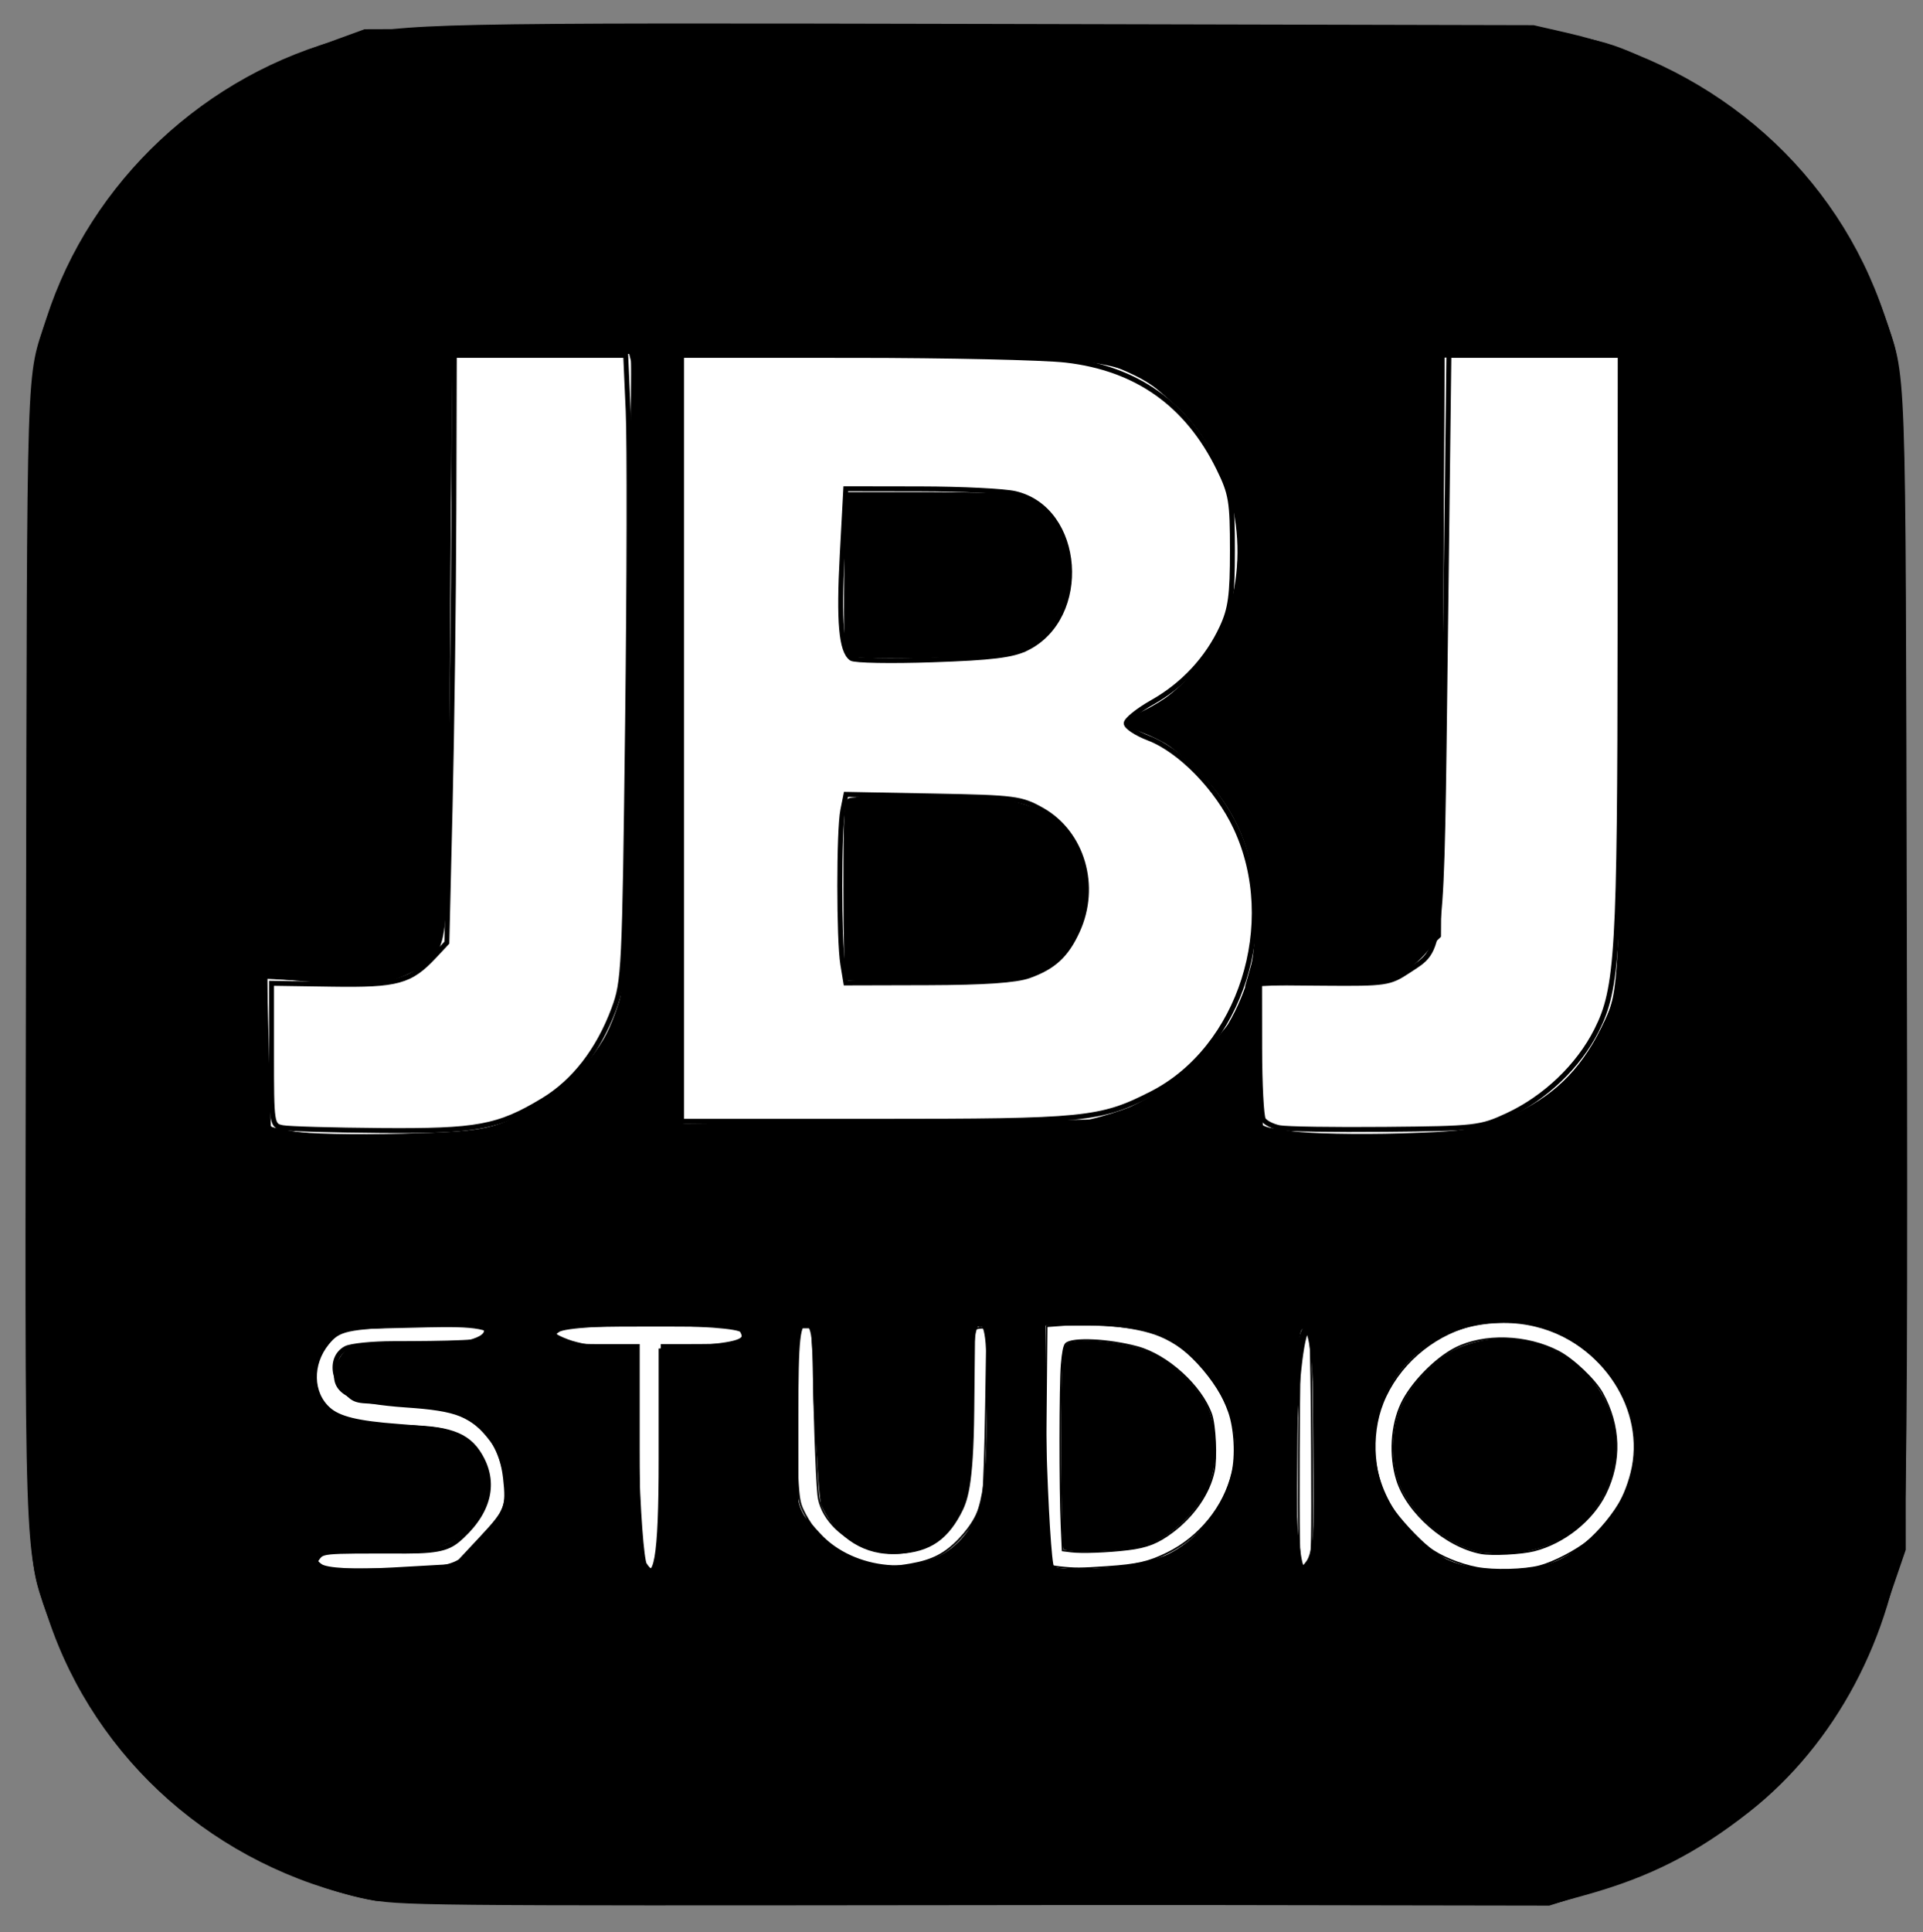 <?xml version="1.0" encoding="UTF-8" standalone="no"?>
<!-- Created with Inkscape (http://www.inkscape.org/) -->

<svg
   xmlns:dc="http://purl.org/dc/elements/1.1/"
   xmlns:cc="http://creativecommons.org/ns#"
   xmlns:rdf="http://www.w3.org/1999/02/22-rdf-syntax-ns#"
   xmlns:svg="http://www.w3.org/2000/svg"
   xmlns="http://www.w3.org/2000/svg"
   xmlns:xlink="http://www.w3.org/1999/xlink"
   xmlns:sodipodi="http://sodipodi.sourceforge.net/DTD/sodipodi-0.dtd"
   xmlns:inkscape="http://www.inkscape.org/namespaces/inkscape"
   id="svg4386"
   version="1.1"
   inkscape:version="0.91 r13725"
   width="547.5"
   height="550"
   viewBox="0 0 547.5 550"
   sodipodi:docname="jbjstudio.svg">
  <rect x="0" y="0" width="547.5" height="550" fill="#808080" stroke="none"/>
  <defs
     id="defs4390" />
  <sodipodi:namedview
     pagecolor="#81ff7c"
     bordercolor="#666666"
     borderopacity="1"
     objecttolerance="10"
     gridtolerance="10"
     guidetolerance="10"
     inkscape:pageopacity="1"
     inkscape:pageshadow="2"
     inkscape:window-width="1072"
     inkscape:window-height="725"
     id="namedview4388"
     showgrid="false"
     showguides="false"
     inkscape:zoom="1.0054545"
     inkscape:cx="282.70959"
     inkscape:cy="290.25428"
     inkscape:window-x="105"
     inkscape:window-y="12"
     inkscape:window-maximized="0"
     inkscape:current-layer="g4733" />
  <g
     inkscape:label="Layer 2 copy"
     id="g4733"
     inkscape:groupmode="layer">
    <rect
       y="34.81"
       x="71.609"
       height="431.646"
       width="419.711"
       id="rect4735"
       style="fill:#00ff00;fill-opacity:0;stroke:#000000;stroke-opacity:1" />
    <path
       sodipodi:type="inkscape:offset"
       inkscape:radius="0"
       inkscape:original="M 188.3457 8.6855469 C 160.72368 9.2728265 132.88906 7.6148433 105.52148 11.214844 C 61.799152 19.423726 24.742043 54.138214 13.199219 97.042969 C 8.591266 115.4044 10.53089 134.56292 9.7304688 153.32812 C 9.5743715 241.36944 8.7851368 329.41906 9.6601562 417.45703 C 9.6733302 434.08955 11.01717 451.08047 18.007812 466.46875 C 33.370613 505.54066 71.270998 534.9931 112.97266 539.61523 C 174.11076 541.10031 235.42661 539.99693 296.63281 540.25 C 345.1855 540.0167 393.83377 540.49201 442.32617 539.81641 C 472.93548 533.09493 501.70622 516.00643 519.44141 489.80078 C 534.95357 467.312 541.91823 439.91282 540.72461 412.76562 C 541.20142 319.33289 541.05442 225.89096 540.25586 132.46094 C 540.13847 116.97747 539.73807 100.8658 533.30273 86.546875 C 519.17974 47.121776 482.53481 18.103024 441.88477 10.417969 C 427.98534 7.7018348 413.53705 9.7849568 399.4082 9.078125 C 329.05405 8.9425716 258.70003 8.6884923 188.3457 8.6855469 z M 409.24219 98.527344 C 409.91341 98.534544 410.58464 98.541668 411.25586 98.548828 C 428.71613 98.73509 446.17644 98.918332 463.63672 99.103516 C 463.29603 156.05819 464.35522 213.03551 463.02148 269.97656 C 463.2479 290.52647 451.06815 311.15742 431.89258 319.27148 C 415.20261 327.15462 396.13904 325.08129 378.24609 324.92773 C 371.42869 323.97577 363.35619 325.18589 357.48047 321.11133 C 355.04943 311.40367 356.90663 300.94387 356.47266 290.98438 C 356.05671 289.51932 357.55862 277.57357 355.89062 283.0293 C 349.66354 300.37365 334.8821 314.16507 317.00391 318.84961 C 300.78259 323.91069 283.42548 321.23655 266.72852 322.23047 C 242.45583 321.97402 218.07708 323.42112 193.86133 321.70508 C 189.45109 320.11005 192.41414 313.82422 191.44727 310.33398 C 191.10637 239.92024 191.54587 169.5057 191.63867 99.091797 C 228.96461 99.369785 266.34772 97.705999 303.64062 99.611328 C 332.62061 100.78909 356.53507 129.00269 354.41992 157.64844 C 354.92955 172.57866 349.13491 187.87856 337.14844 197.19727 C 333.08619 200.68545 328.29818 203.11984 323.62891 205.66016 C 347.00858 213.48998 361.78056 238.51084 360.07031 262.6875 C 359.84795 267.54076 359.09333 272.37028 357.82031 277.05859 C 369.97937 276.76185 382.39154 279.14526 394.40039 276.96484 C 402.32683 274.08281 409.51724 266.60245 408.00586 257.56055 C 409.24668 204.61757 408.82114 151.52692 409.24219 98.527344 z M 180.64648 98.53125 L 180.88867 99.501953 L 181.0293 100.0625 C 182.95017 111.5711 181.41652 123.48264 181.97461 135.13086 C 181.68148 181.13198 182.42276 227.17174 180.80273 273.14648 C 178.86273 292.60005 167.80842 312.35932 148.875 319.64844 C 132.36557 327.17192 113.7606 324.75116 96.177734 325.05078 C 89.424596 324.37268 81.802742 325.14568 75.705078 321.90039 C 72.715829 316.03269 74.875607 308.75787 74.136719 302.41406 C 74.131019 293.68164 74.136356 284.94922 74.134766 276.2168 C 88.047591 276.61573 102.72784 280.91531 116.02539 275.08594 C 121.19836 272.50212 125.27513 267.8254 124.80664 261.70117 C 126.7954 220.5284 125.7464 178.91601 126.41016 137.57031 C 126.48856 124.74776 126.56863 111.92607 126.64648 99.103516 C 144.64648 98.912022 162.64652 98.725069 180.64648 98.53125 z M 266.14844 142.07227 C 258.30523 142.05727 250.45151 142.15403 242.61133 142.08203 C 242.52993 149.0651 242.44857 156.04818 242.36719 163.03125 C 242.52905 170.35764 241.73092 178.17158 242.93359 185.06445 C 258.32239 185.28379 273.90467 186.12855 289.0957 183.43945 C 305.97022 177.47463 306.48039 149.16232 289.625 142.73633 C 281.82434 142.21436 273.99164 142.08728 266.14844 142.07227 z M 255.10742 228.59375 C 251.00756 228.9404 246.24131 228.07249 242.70312 229.33984 C 241.65142 245.04842 242.12137 261.24488 242.58203 277.15625 C 258.83895 277.3245 275.63916 278.88579 291.76562 275.49414 C 311.07315 270.26826 311.97058 238.40055 293.25586 231.65234 C 281.10319 227.32451 267.75656 229.24122 255.10742 228.59375 z M 427.87891 373.80664 C 449.58054 373.17615 470.155 393.26211 467.50586 415.34375 C 465.71954 435.97386 444.86981 451.64911 424.60156 449.07812 C 412.68994 448.54327 401.87309 441.78713 395.35352 431.92188 C 383.5344 416.12396 389.04912 391.72032 405.22461 381.04297 C 411.76097 376.32131 419.84517 373.89048 427.87891 373.80664 z M 275.6582 374.59961 L 278.24414 375.43164 C 286.42821 372.68744 282.22473 382.49298 283.11328 387.45312 C 282.33216 401.38446 283.98306 415.61059 281.45117 429.38086 C 277.58262 441.03755 265.67679 448.80879 253.46289 448.11328 C 238.45262 448.59864 223.45105 435.38802 224.75391 419.85938 C 224.52123 405.26844 224.68561 390.67433 224.63477 376.08203 C 232.19198 374.46118 235.36493 377.32151 233.78516 385.03711 C 234.38258 399.43352 233.69436 414.18949 235.96484 428.25586 C 240.90279 441.00004 260.00089 444.82849 268.94336 434.34766 C 277.34275 423.66555 274.49457 409.18107 275.43164 396.55078 C 275.50714 389.23363 275.58411 381.91677 275.6582 374.59961 z M 313.86133 374.68555 C 326.69415 374.85013 339.8821 379.99633 346.98047 391.15234 C 356.20889 403.41522 356.32415 421.5407 346.51758 433.50781 C 338.78591 444.04336 325.51365 448.89132 312.73438 448.45703 C 307.49432 448.04298 300.94458 449.9864 296.5293 446.63867 C 294.67282 437.36721 296.5078 427.53476 295.89844 418.08203 C 295.84244 403.77 295.70895 389.45835 295.62109 375.14648 C 300.84776 375.02029 306.0719 374.71331 311.30078 374.71875 C 312.15123 374.68575 313.00581 374.67455 313.86133 374.68555 z M 129.7207 375.2793 C 133.34667 375.62388 140.69461 373.91606 141.01562 379.41602 C 140.98483 385.71834 133.00506 383.88792 128.9668 384.42578 C 119.24887 385.29311 109.00015 383.24394 99.613281 386.07227 C 94.244218 390.21501 99.385272 398.45179 105.36719 397.52734 C 117.54552 397.71435 132.7245 396.46154 140.92188 407.50586 C 148.47428 417.1561 147.9636 432.76927 138.125 440.78711 C 131.72722 448.24037 121.44711 448.37424 112.42773 448.31836 C 104.87605 448.03053 96.863614 449.51038 89.546875 447.53711 C 86.877124 444.88905 88.068935 439.42666 92.421875 439.86523 C 104.09589 438.55642 116.54413 441.50082 127.68164 437.05859 C 137.19617 431.88725 140.19108 416.7579 129.99805 410.56445 C 119.07445 404.80642 105.46996 409.97648 94.296875 404.68555 C 84.72999 398.86075 85.035143 382.61723 95.101562 377.55664 C 106.19853 374.30851 118.30695 375.98208 129.7207 375.2793 z M 198.92383 375.55078 C 203.51335 375.48718 208.07028 375.66185 212.42188 376.94922 C 215.82548 379.2434 213.17058 384.22388 209.44922 384.02148 C 203.05623 384.92355 196.56591 384.41563 190.13477 384.58008 C 189.79548 404.97462 190.84062 425.50617 189.34961 445.83008 C 187.52405 450.94472 180.26431 447.7227 180.8418 443.03906 C 179.62997 423.58319 180.34211 404.0633 180.13477 384.58203 C 172.92069 383.71559 164.61172 386.27363 157.94727 382.73438 C 154.58373 380.20272 157.37618 375.73506 161.14844 376.17188 C 169.13968 375.36802 177.20807 375.69998 185.22656 375.58203 C 189.7122 375.91644 194.3343 375.61438 198.92383 375.55078 z M 371.73633 376.08398 C 376.84693 376.8302 374.94732 383.91582 375.61133 387.44922 C 375.53273 406.62158 376.9093 425.91852 375.21289 445.02539 C 374.55179 448.94835 368.13557 449.42462 368.05859 444.85547 C 366.33926 425.48581 367.7467 405.93294 367.6875 386.50195 C 368.28197 383.41689 366.68428 376.11148 371.73633 376.08398 z M 428.81445 382.97266 C 427.99129 382.96216 427.16606 382.98683 426.33984 383.04883 C 409.4884 383.4797 395.04495 401.36675 399.18945 418.11523 C 402.65847 432.22688 417.97904 442.81388 432.35352 439.91211 C 449.50998 438.54993 462.75148 419.66718 456.72852 403.19336 C 452.92025 391.2952 441.16183 383.13027 428.81445 382.97266 z M 307.07227 383.42773 C 304.49223 383.45113 304.24609 386.30305 304.4082 388.77344 C 304.08277 405.60429 303.78087 422.79331 304.75 439.41602 C 315.39668 439.84304 327.93604 440.26332 335.65625 431.51953 C 347.13934 421.64908 346.96465 401.57117 334.84375 392.25586 C 327.89005 385.28039 317.75575 383.67577 308.32617 383.59961 C 307.8567 383.47812 307.44084 383.42439 307.07227 383.42773 z "
       xlink:href="#path4737"
       style="fill:#000000"
       id="path4742"
       inkscape:href="#path4737"
       d="M 188.346,8.686 C 160.724,9.273 132.889,7.615 105.521,11.215 61.799,19.424 24.742,54.138 13.199,97.043 8.591,115.404 10.531,134.563 9.73,153.328 c -0.156,88.041 -0.945,176.091 -0.07,264.129 0.013,16.633 1.357,33.623 8.348,49.012 15.363,39.072 53.263,68.524 94.965,73.146 61.138,1.485 122.454,0.382 183.66,0.635 48.553,-0.233 97.201,0.242 145.693,-0.434 30.609,-6.721 59.38,-23.81 77.115,-50.016 15.512,-22.489 22.477,-49.888 21.283,-77.035 0.477,-93.433 0.33,-186.875 -0.469,-280.305 -0.117,-15.483 -0.518,-31.595 -6.953,-45.914 C 519.18,47.122 482.535,18.103 441.885,10.418 427.985,7.702 413.537,9.785 399.408,9.078 329.054,8.943 258.7,8.688 188.346,8.686 Z M 409.242,98.527 c 0.671,0.007 1.342,0.014 2.014,0.021 17.46,0.186 34.921,0.37 52.381,0.555 -0.341,56.955 0.719,113.932 -0.615,170.873 0.226,20.55 -11.953,41.181 -31.129,49.295 -16.69,7.883 -35.754,5.81 -53.646,5.656 -6.817,-0.952 -14.89,0.258 -20.766,-3.816 -2.431,-9.708 -0.574,-20.167 -1.008,-30.127 -0.416,-1.465 1.086,-13.411 -0.582,-7.955 -6.227,17.344 -21.009,31.136 -38.887,35.82 -16.221,5.061 -33.578,2.387 -50.275,3.381 -24.273,-0.256 -48.651,1.191 -72.867,-0.525 -4.41,-1.595 -1.447,-7.881 -2.414,-11.371 -0.341,-70.414 0.099,-140.828 0.191,-211.242 37.326,0.278 74.709,-1.386 112.002,0.52 28.98,1.178 52.894,29.391 50.779,58.037 0.51,14.93 -5.285,30.23 -17.271,39.549 -4.062,3.488 -8.85,5.923 -13.52,8.463 23.38,7.83 38.152,32.851 36.441,57.027 -0.222,4.853 -0.977,9.683 -2.25,14.371 12.159,-0.297 24.571,2.087 36.58,-0.094 7.926,-2.882 15.117,-10.362 13.605,-19.404 1.241,-52.943 0.815,-106.034 1.236,-159.033 z m -228.596,0.004 0.242,0.971 0.141,0.561 c 1.921,11.509 0.387,23.42 0.945,35.068 -0.293,46.001 0.448,92.041 -1.172,138.016 -1.94,19.454 -12.994,39.213 -31.928,46.502 -16.509,7.523 -35.114,5.103 -52.697,5.402 -6.753,-0.678 -14.375,0.095 -20.473,-3.15 -2.989,-5.868 -0.829,-13.143 -1.568,-19.486 -0.006,-8.732 -3.63e-4,-17.465 -0.002,-26.197 13.913,0.399 28.593,4.699 41.891,-1.131 5.173,-2.584 9.25,-7.261 8.781,-13.385 1.989,-41.173 0.94,-82.785 1.604,-124.131 0.078,-12.823 0.158,-25.644 0.236,-38.467 18,-0.191 36,-0.378 54,-0.572 z m 85.502,43.541 c -7.843,-0.015 -15.697,0.082 -23.537,0.01 -0.081,6.983 -0.163,13.966 -0.244,20.949 0.162,7.326 -0.636,15.14 0.566,22.033 15.389,0.219 30.971,1.064 46.162,-1.625 16.875,-5.965 17.385,-34.277 0.529,-40.703 -7.801,-0.522 -15.633,-0.649 -23.477,-0.664 z m -11.041,86.521 c -4.1,0.347 -8.866,-0.521 -12.404,0.746 -1.052,15.709 -0.582,31.905 -0.121,47.816 16.257,0.168 33.057,1.73 49.184,-1.662 19.308,-5.226 20.205,-37.094 1.49,-43.842 -12.153,-4.328 -25.499,-2.411 -38.148,-3.059 z m 172.771,145.213 c 21.702,-0.63 42.276,19.455 39.627,41.537 -1.786,20.63 -22.636,36.305 -42.904,33.734 -11.912,-0.535 -22.728,-7.291 -29.248,-17.156 -11.819,-15.798 -6.304,-40.202 9.871,-50.879 6.536,-4.722 14.621,-7.152 22.654,-7.236 z m -152.221,0.793 2.586,0.832 c 8.184,-2.744 3.981,7.061 4.869,12.021 -0.781,13.931 0.87,28.157 -1.662,41.928 -3.869,11.657 -15.774,19.428 -27.988,18.732 -15.01,0.485 -30.012,-12.725 -28.709,-28.254 -0.233,-14.591 -0.068,-29.185 -0.119,-43.777 7.557,-1.621 10.73,1.239 9.15,8.955 0.597,14.396 -0.091,29.152 2.18,43.219 4.938,12.744 24.036,16.573 32.979,6.092 8.399,-10.682 5.551,-25.167 6.488,-37.797 0.075,-7.317 0.152,-14.634 0.227,-21.951 z m 38.203,0.086 c 12.833,0.165 26.021,5.311 33.119,16.467 9.228,12.263 9.344,30.388 -0.463,42.355 -7.732,10.536 -21.004,15.384 -33.783,14.949 -5.24,-0.414 -11.79,1.529 -16.205,-1.818 -1.856,-9.271 -0.021,-19.104 -0.631,-28.557 -0.056,-14.312 -0.189,-28.624 -0.277,-42.936 5.227,-0.126 10.451,-0.433 15.68,-0.428 0.85,-0.033 1.705,-0.044 2.561,-0.033 z M 129.721,375.279 c 3.626,0.345 10.974,-1.363 11.295,4.137 -0.031,6.302 -8.011,4.472 -12.049,5.01 -9.718,0.867 -19.967,-1.182 -29.354,1.646 -5.369,4.143 -0.228,12.38 5.754,11.455 12.178,0.187 27.357,-1.066 35.555,9.979 7.552,9.65 7.042,25.263 -2.797,33.281 -6.398,7.453 -16.678,7.587 -25.697,7.531 -7.552,-0.288 -15.564,1.192 -22.881,-0.781 -2.67,-2.648 -1.478,-8.11 2.875,-7.672 11.674,-1.309 24.122,1.636 35.26,-2.807 9.515,-5.171 12.509,-20.301 2.316,-26.494 -10.924,-5.758 -24.528,-0.588 -35.701,-5.879 -9.567,-5.825 -9.262,-22.068 0.805,-27.129 11.097,-3.248 23.205,-1.575 34.619,-2.277 z m 69.203,0.271 c 4.59,-0.064 9.146,0.111 13.498,1.398 3.404,2.294 0.749,7.275 -2.973,7.072 -6.393,0.902 -12.883,0.394 -19.314,0.559 -0.339,20.395 0.706,40.926 -0.785,61.25 -1.826,5.115 -9.085,1.893 -8.508,-2.791 -1.212,-19.456 -0.5,-38.976 -0.707,-58.457 -7.214,-0.866 -15.523,1.692 -22.188,-1.848 -3.364,-2.532 -0.571,-6.999 3.201,-6.562 7.991,-0.804 16.06,-0.472 24.078,-0.59 4.486,0.334 9.108,0.032 13.697,-0.031 z m 172.812,0.533 c 5.111,0.746 3.211,7.832 3.875,11.365 -0.079,19.172 1.298,38.469 -0.398,57.576 -0.661,3.923 -7.077,4.399 -7.154,-0.17 -1.719,-19.37 -0.312,-38.923 -0.371,-58.354 0.594,-3.085 -1.003,-10.39 4.049,-10.418 z m 57.078,6.889 c -0.823,-0.011 -1.648,0.014 -2.475,0.076 -16.851,0.431 -31.295,18.318 -27.15,35.066 3.469,14.112 18.79,24.699 33.164,21.797 17.156,-1.362 30.398,-20.245 24.375,-36.719 -3.808,-11.898 -15.567,-20.063 -27.914,-20.221 z m -121.742,0.455 c -2.58,0.023 -2.826,2.875 -2.664,5.346 -0.325,16.831 -0.627,34.02 0.342,50.643 10.647,0.427 23.186,0.847 30.906,-7.896 11.483,-9.87 11.308,-29.948 -0.812,-39.264 -6.954,-6.975 -17.088,-8.58 -26.518,-8.656 -0.469,-0.121 -0.885,-0.175 -1.254,-0.172 z" />
    <path
       style="fill:#000000"
       d="M 188.346,8.686 C 160.724,9.273 132.889,7.615 105.521,11.215 61.799,19.424 24.742,54.138 13.199,97.043 8.591,115.404 10.531,134.563 9.73,153.328 9.574,241.369 8.785,329.419 9.66,417.457 c 0.013,16.633 1.357,33.623 8.348,49.012 15.363,39.072 53.263,68.524 94.965,73.146 61.138,1.485 122.454,0.382 183.66,0.635 48.553,-0.233 97.201,0.242 145.693,-0.434 30.609,-6.721 59.38,-23.81 77.115,-50.016 15.512,-22.489 22.477,-49.888 21.283,-77.035 0.477,-93.433 0.33,-186.875 -0.469,-280.305 -0.117,-15.483 -0.518,-31.595 -6.953,-45.914 C 519.18,47.122 482.535,18.103 441.885,10.418 427.985,7.702 413.537,9.785 399.408,9.078 329.054,8.943 258.7,8.688 188.346,8.686 Z M 409.242,98.527 c 0.671,0.007 1.342,0.014 2.014,0.021 17.46,0.186 34.921,0.37 52.381,0.555 -0.341,56.955 0.719,113.932 -0.615,170.873 0.226,20.55 -11.953,41.181 -31.129,49.295 -16.69,7.883 -35.754,5.81 -53.646,5.656 -6.817,-0.952 -14.89,0.258 -20.766,-3.816 -2.431,-9.708 -0.574,-20.167 -1.008,-30.127 -0.416,-1.465 1.086,-13.411 -0.582,-7.955 -6.227,17.344 -21.009,31.136 -38.887,35.82 -16.221,5.061 -33.578,2.387 -50.275,3.381 -24.273,-0.256 -48.651,1.191 -72.867,-0.525 -4.41,-1.595 -1.447,-7.881 -2.414,-11.371 -0.341,-70.414 0.099,-140.828 0.191,-211.242 37.326,0.278 74.709,-1.386 112.002,0.52 28.98,1.178 52.894,29.391 50.779,58.037 0.51,14.93 -5.285,30.23 -17.271,39.549 -4.062,3.488 -8.85,5.923 -13.52,8.463 23.38,7.83 38.152,32.851 36.441,57.027 -0.222,4.853 -0.977,9.683 -2.25,14.371 12.159,-0.297 24.571,2.087 36.58,-0.094 7.926,-2.882 15.117,-10.362 13.605,-19.404 1.241,-52.943 0.815,-106.034 1.236,-159.033 z m -228.596,0.004 0.242,0.971 0.141,0.561 c 1.921,11.509 0.387,23.42 0.945,35.068 -0.293,46.001 0.448,92.041 -1.172,138.016 -1.94,19.454 -12.994,39.213 -31.928,46.502 -16.509,7.523 -35.114,5.103 -52.697,5.402 -6.753,-0.678 -14.375,0.095 -20.473,-3.15 -2.989,-5.868 -0.829,-13.143 -1.568,-19.486 -0.006,-8.732 -4.1e-4,-17.465 -0.002,-26.197 13.913,0.399 28.593,4.699 41.891,-1.131 5.173,-2.584 9.25,-7.261 8.781,-13.385 1.989,-41.173 0.94,-82.785 1.604,-124.131 0.078,-12.823 0.158,-25.644 0.236,-38.467 18,-0.191 36,-0.378 54,-0.572 z m 85.502,43.541 c -7.843,-0.015 -15.697,0.082 -23.537,0.01 -0.081,6.983 -0.163,13.966 -0.244,20.949 0.162,7.326 -0.636,15.14 0.566,22.033 15.389,0.219 30.971,1.064 46.162,-1.625 16.875,-5.965 17.385,-34.277 0.529,-40.703 -7.801,-0.522 -15.633,-0.649 -23.477,-0.664 z m -11.041,86.521 c -4.1,0.347 -8.866,-0.521 -12.404,0.746 -1.052,15.709 -0.582,31.905 -0.121,47.816 16.257,0.168 33.057,1.73 49.184,-1.662 19.308,-5.226 20.205,-37.094 1.49,-43.842 -12.153,-4.328 -25.499,-2.411 -38.148,-3.059 z m 172.771,145.213 c 21.702,-0.63 42.276,19.455 39.627,41.537 -1.786,20.63 -22.636,36.305 -42.904,33.734 -11.912,-0.535 -22.728,-7.291 -29.248,-17.156 -11.819,-15.798 -6.304,-40.202 9.871,-50.879 6.536,-4.722 14.621,-7.152 22.654,-7.236 z m -152.221,0.793 2.586,0.832 c 8.184,-2.744 3.981,7.061 4.869,12.021 -0.781,13.931 0.87,28.157 -1.662,41.928 -3.869,11.657 -15.774,19.428 -27.988,18.732 -15.01,0.485 -30.012,-12.725 -28.709,-28.254 -0.233,-14.591 -0.068,-29.185 -0.119,-43.777 7.557,-1.621 10.73,1.239 9.15,8.955 0.597,14.396 -0.091,29.152 2.18,43.219 4.938,12.744 24.036,16.573 32.979,6.092 8.399,-10.682 5.551,-25.167 6.488,-37.797 0.075,-7.317 0.152,-14.634 0.227,-21.951 z m 38.203,0.086 c 12.833,0.165 26.021,5.311 33.119,16.467 9.228,12.263 9.344,30.388 -0.463,42.355 -7.732,10.536 -21.004,15.384 -33.783,14.949 -5.24,-0.414 -11.79,1.529 -16.205,-1.818 -1.856,-9.271 -0.021,-19.104 -0.631,-28.557 -0.056,-14.312 -0.189,-28.624 -0.277,-42.936 5.227,-0.126 10.451,-0.433 15.68,-0.428 0.85,-0.033 1.705,-0.044 2.561,-0.033 z m -184.141,0.594 c 3.626,0.345 10.974,-1.363 11.295,4.137 -0.031,6.302 -8.011,4.472 -12.049,5.01 -9.718,0.867 -19.967,-1.182 -29.354,1.646 -5.369,4.143 -0.228,12.38 5.754,11.455 12.178,0.187 27.357,-1.066 35.555,9.979 7.552,9.65 7.042,25.263 -2.797,33.281 -6.398,7.453 -16.678,7.587 -25.697,7.531 -7.552,-0.288 -15.564,1.192 -22.881,-0.781 -2.67,-2.648 -1.478,-8.11 2.875,-7.672 11.674,-1.309 24.122,1.636 35.26,-2.807 9.515,-5.171 12.509,-20.301 2.316,-26.494 -10.924,-5.758 -24.528,-0.588 -35.701,-5.879 -9.567,-5.825 -9.262,-22.068 0.805,-27.129 11.097,-3.248 23.205,-1.575 34.619,-2.277 z m 69.203,0.271 c 4.59,-0.064 9.146,0.111 13.498,1.398 3.404,2.294 0.749,7.275 -2.973,7.072 -6.393,0.902 -12.883,0.394 -19.314,0.559 -0.339,20.395 0.706,40.926 -0.785,61.25 -1.826,5.115 -9.085,1.893 -8.508,-2.791 -1.212,-19.456 -0.5,-38.976 -0.707,-58.457 -7.214,-0.866 -15.523,1.692 -22.188,-1.848 -3.364,-2.532 -0.571,-6.999 3.201,-6.562 7.991,-0.804 16.06,-0.472 24.078,-0.59 4.486,0.334 9.108,0.032 13.697,-0.031 z m 172.812,0.533 c 5.111,0.746 3.211,7.832 3.875,11.365 -0.079,19.172 1.298,38.469 -0.398,57.576 -0.661,3.923 -7.077,4.399 -7.154,-0.17 -1.719,-19.37 -0.312,-38.923 -0.371,-58.354 0.594,-3.085 -1.003,-10.39 4.049,-10.418 z m 57.078,6.889 c -0.823,-0.011 -1.648,0.014 -2.475,0.076 -16.851,0.431 -31.295,18.318 -27.15,35.066 3.469,14.112 18.79,24.699 33.164,21.797 17.156,-1.362 30.398,-20.245 24.375,-36.719 -3.808,-11.898 -15.567,-20.063 -27.914,-20.221 z m -121.742,0.455 c -2.58,0.023 -2.826,2.875 -2.664,5.346 -0.325,16.831 -0.627,34.02 0.342,50.643 10.647,0.427 23.186,0.847 30.906,-7.896 11.483,-9.87 11.308,-29.948 -0.812,-39.264 -6.954,-6.975 -17.088,-8.58 -26.518,-8.656 -0.469,-0.121 -0.885,-0.175 -1.254,-0.172 z"
       id="path4737"
       inkscape:connector-curvature="0" />
    <rect
       style="opacity:1;fill:#ffffff;fill-opacity:1;stroke:#000000;stroke-width:9.971;stroke-opacity:1"
       id="rect4746"
       width="441.571"
       height="414.718"
       x="58.193"
       y="67.144" />
  </g>
  <path
     style="fill:#ffffff;fill-opacity:0;stroke:#000000;stroke-width:1.407;stroke-opacity:1"
     d="m 80.472,320.978 c -3.107,-0.598 -3.165,-0.978 -3.165,-20.854 l 0,-20.244 17.23,0.259 c 18.715,0.282 22.299,-0.71 29.18,-8.074 l 3.511,-3.758 0.929,-38.924 c 0.511,-21.408 0.988,-59.02 1.06,-83.582 l 0.131,-44.658 24.399,0 24.399,0 0.708,15.824 c 0.39,8.703 0.312,48.737 -0.173,88.964 -0.849,70.406 -0.995,73.445 -3.927,81.296 -4.377,11.722 -11.313,20.663 -20.164,25.997 -12.749,7.682 -18.628,8.769 -46.244,8.555 -13.591,-0.105 -26.135,-0.466 -27.876,-0.801 z"
     id="path4583"
     inkscape:connector-curvature="0" />
  <path
     style="fill:#ffffff;fill-opacity:0;stroke:#000000;stroke-width:1.407;stroke-opacity:1"
     d="m 194.051,210.151 0,-109.007 48.877,0.011 c 26.883,0.006 54.122,0.614 60.531,1.351 20.142,2.316 34.549,12.513 43.538,30.819 3.525,7.178 3.883,9.333 3.883,23.378 0,12.766 -0.518,16.591 -2.962,21.873 -4.126,8.917 -11.038,16.349 -19.811,21.3 -4.107,2.318 -7.468,5.018 -7.468,5.999 0,0.981 2.867,2.879 6.372,4.218 9.044,3.454 19.591,14.29 24.853,25.536 12.711,27.163 1.368,62.842 -24.078,75.736 -14.553,7.375 -18.772,7.794 -78.472,7.794 l -55.263,0 0,-109.007 z m 98.903,67.586 c 7.009,-2.5 10.622,-5.836 13.788,-12.731 5.872,-12.787 1.422,-27.951 -10.112,-34.46 -5.881,-3.319 -7.621,-3.542 -30.999,-3.979 l -24.768,-0.463 -0.901,4.506 c -1.148,5.742 -1.147,36.94 0.002,43.89 l 0.872,5.275 23.376,-0.062 c 16.008,-0.042 25.067,-0.665 28.743,-1.976 l -5e-5,1e-5 z m -0.71,-93.19 c 17.954,-8.808 15.675,-39.694 -3.251,-44.061 -3.094,-0.714 -15.202,-1.313 -26.906,-1.332 l -21.28,-0.034 -1.011,18.87 c -1.02,19.05 -0.29,27.292 2.606,29.401 0.87,0.633 11.281,0.821 23.136,0.417 16.791,-0.572 22.693,-1.293 26.706,-3.262 z"
     id="path4585"
     inkscape:connector-curvature="0" />
  <path
     style="fill:#ffffff;fill-opacity:0;stroke:#000000;stroke-width:1.407;stroke-opacity:1"
     d="m 364.242,320.986 c -1.934,-0.388 -3.981,-1.433 -4.55,-2.322 -0.568,-0.889 -1.043,-10.015 -1.055,-20.281 l -0.021,-18.664 18.387,0.147 c 17.534,0.141 18.641,-0.021 23.872,-3.483 9.975,-6.601 9.536,-2.748 10.641,-93.457 l 0.996,-81.783 24.391,0 24.391,0 -0.05,78.415 c -0.059,91.447 -0.667,101.77 -6.698,113.717 -5.136,10.175 -14.601,19.215 -25.352,24.213 -7.672,3.567 -9.041,3.723 -34.711,3.958 -14.698,0.135 -28.307,-0.072 -30.241,-0.461 z"
     id="path4587"
     inkscape:connector-curvature="0" />
  <path
     style="fill:#ffffff;fill-opacity:0;stroke:#000000;stroke-width:1.407;stroke-opacity:1"
     d="m 89.918,444.112 c 2.02,-2.787 0.328,-2.632 25.749,-2.617 10.4,0.006 12.649,-1.233 15.846,-4.22 8.193,-7.655 9.771,-16.139 4.469,-24.024 -3.933,-5.85 -10.75,-6.865 -22.85,-6.981 -12.996,-0.124 -19.741,-3.154 -22.296,-8.094 -3.016,-5.832 -2.12,-12.252 1.778,-16.787 3.387,-3.94 4.173,-3.699 24.657,-4.181 12.426,-0.293 23.253,-0.7 23.502,3.345 0.105,1.702 -14.572,1.87 -28.746,1.885 -6.046,0.007 -12.145,0.628 -13.552,1.382 -5.338,2.857 -3.258,11.455 2.55,13.987 1.177,0.513 7.065,1.598 14.604,2.106 14.471,0.976 19.048,2.588 24.613,10.043 3.036,4.066 5.131,13.054 3.864,18.106 -1.254,4.997 -9.025,16.602 -14.75,17.897 -29.728,6.727 -40.966,0.26 -39.439,-1.847 z"
     id="path4589"
     inkscape:connector-curvature="0"
     sodipodi:nodetypes="ssssssssscsssssss" />
  <path
     style="fill:#ffffff;fill-opacity:0;stroke:#000000;stroke-width:0.497;stroke-opacity:1"
     d="m 248.975,445.516 c -8.388,-1.412 -15.623,-6.692 -19.73,-14.398 -1.491,-2.797 -1.722,-3.763 -2.075,-8.664 -0.219,-3.034 -0.41,-14.187 -0.426,-24.786 l -0.029,-19.27 2.428,-0.995 c 1.703,-0.697 2.231,2.113 2.231,2.113 -0.322,0.55 0.308,5.147 0.319,10.07 0.021,9.916 0.777,31.057 1.288,35.992 0.612,5.916 6.063,11.966 12.631,14.017 6.202,1.937 15.087,1.156 20.157,-1.773 2.708,-1.564 6.328,-5.521 7.913,-8.65 1.829,-3.609 2.159,-7.263 2.738,-30.352 0.382,-15.225 0.657,-20.203 1.134,-20.505 0.346,-0.22 1.279,-0.403 2.074,-0.407 l 1.445,-0.008 -0.347,22.254 c -0.191,12.239 -0.569,23.674 -0.84,25.41 -0.686,4.389 -3.002,8.667 -6.847,12.65 -3.98,4.122 -7.6,5.982 -13.725,7.05 -4.72,0.823 -6.662,0.87 -10.339,0.251 z"
     id="path4593"
     inkscape:connector-curvature="0"
     sodipodi:nodetypes="cssscsssssssscccsssscc" />
  <path
     style="fill:#ffffff;fill-opacity:0;stroke:#000000;stroke-width:0.497;stroke-opacity:1"
     d="m 301.72,446.078 c -1.551,-0.166 -3.006,-0.488 -3.232,-0.714 -0.747,-0.746 -1.008,-15.13 -0.756,-41.688 l 0.249,-26.191 4.772,-0.358 c 10.176,-0.764 21.415,0.5 27.646,3.11 8.57,3.59 16.095,11.931 19.513,21.63 1.675,4.752 2.091,12.505 0.936,17.425 -2.249,9.575 -9.298,18.277 -18.458,22.785 -5.292,2.604 -8.562,3.356 -17.16,3.943 -7.693,0.525 -9.097,0.531 -13.508,0.058 z m 19.403,-5.07 c 5.43,-0.652 8.528,-1.872 12.672,-4.992 6.136,-4.619 10.51,-11.013 11.806,-17.257 0.791,-3.809 0.356,-13.123 -0.757,-16.242 -2.874,-8.046 -12.496,-16.778 -21.023,-19.079 -8.18,-2.207 -18.611,-2.69 -20.358,-0.943 -0.516,0.516 -0.898,2.418 -1.187,5.916 -0.484,5.848 -0.508,35.427 -0.037,45.933 l 0.312,6.962 2.486,0.305 c 2.966,0.364 10.335,0.088 16.085,-0.602 z"
     id="path4595"
     inkscape:connector-curvature="0" />
  <path
     style="fill:#ffffff;fill-opacity:0;stroke:#000000;stroke-width:0.497;stroke-opacity:1"
     d="m 370.31,444.703 c -0.483,-1.088 -0.601,-8.237 -0.519,-31.494 0.058,-16.547 0.288,-31.093 0.511,-32.324 0.318,-1.753 0.617,-2.238 1.381,-2.238 0.788,0 1.046,0.476 1.348,2.486 0.205,1.368 0.432,15.801 0.503,32.075 0.112,25.5 0.027,29.79 -0.616,31.044 -1.016,1.982 -1.863,2.129 -2.608,0.45 z"
     id="path4597"
     inkscape:connector-curvature="0" />
  <path
     style="fill:#ffffff;fill-opacity:0;stroke:#000000;stroke-width:0.497;stroke-opacity:1"
     d="m 420.493,446.264 c -4.968,-0.939 -10.681,-3.316 -13.665,-5.684 -3.304,-2.623 -8.458,-8.221 -10.739,-11.663 -5.199,-7.846 -6.203,-20.127 -2.421,-29.632 4.182,-10.511 13.745,-18.961 24.857,-21.964 5.062,-1.368 13.846,-1.47 18.542,-0.217 19.458,5.193 31.881,24.266 27.415,42.093 -1.982,7.912 -6.166,14.589 -12.117,19.337 -3.737,2.981 -9.957,6.206 -14.055,7.285 -4.265,1.124 -13.062,1.343 -17.818,0.444 z m 16.326,-4.957 c 8.492,-2.169 16.548,-8.602 20.245,-16.163 4.519,-9.244 4.199,-19.377 -0.904,-28.594 -2.111,-3.814 -8.278,-9.668 -12.479,-11.846 -9.024,-4.68 -21.209,-5.059 -29.338,-0.912 -5.732,2.924 -12.557,9.949 -15.301,15.75 -2.916,6.164 -3.428,14.755 -1.292,21.66 2.899,9.371 13.915,18.993 23.901,20.877 3.083,0.582 11.56,0.151 15.167,-0.771 z"
     id="path4599"
     inkscape:connector-curvature="0" />
  <g
     inkscape:groupmode="layer"
     id="layer2"
     inkscape:label="Layer 1"
     style="display:inline">
    <rect
       style="fill:#ffffff;fill-opacity:0;stroke:#000000;stroke-opacity:1"
       id="rect4621"
       width="467.45"
       height="429.656"
       x="45.75"
       y="58.68" />
  </g>
  <path
     style="fill:#ffffff;fill-opacity:0;stroke:#000000;stroke-width:1.989;stroke-opacity:1"
     d="M 106.968,540.036 C 84.254,536.238 54.272,519.197 38.418,501.074 27.835,488.975 17.301,469.642 12.165,452.892 8.73,441.691 8.515,430.753 8.67,274.863 8.82,122.699 9.126,107.777 12.321,96.938 23.66,58.461 51.776,28.365 89.111,14.74 L 103.984,9.312 270.575,8.76 C 454.164,8.152 448.197,7.805 473.932,20.57 c 31.654,15.701 53.432,41.706 63.955,76.368 3.338,10.994 3.596,23.585 3.651,177.925 l 0.059,166.094 -5.451,15.913 c -10.27,29.979 -24.722,49.158 -48.974,64.99 -8.337,5.443 -21.491,11.733 -30.454,14.565 l -15.778,4.984 -164.499,-0.271 c -90.475,-0.149 -166.737,-0.645 -169.472,-1.102 z m 30.573,-102.138 c 7.12,-7.62 7.622,-8.915 6.683,-17.245 -1.733,-15.377 -12.746,-22.299 -35.665,-22.415 -10.399,-0.053 -14.72,-4.045 -11.298,-10.439 1.497,-2.798 4.461,-3.537 14.253,-3.554 17.761,-0.032 27.281,-1.929 27.281,-5.437 0,-2.47 -3.43,-2.822 -21.109,-2.168 -19.218,0.711 -21.446,1.197 -24.864,5.419 -4.95,6.113 -4.768,14.598 0.413,19.287 3.056,2.765 8.447,4.087 20.202,4.95 13.469,0.99 16.621,1.903 19.702,5.708 5.803,7.166 4.775,16.728 -2.452,22.809 -5.411,4.553 -7.889,5.153 -21.383,5.18 -16.59,0.033 -23.515,2.332 -18.247,6.058 1.847,1.306 9.807,1.725 20.886,1.098 l 17.902,-1.013 7.698,-8.239 z m 50.982,-22.671 0,-30.468 10.938,-0.907 c 11.693,-0.97 14.099,-2.055 12.019,-5.421 -1.637,-2.648 -48.577,-2.841 -52.727,-0.216 -2.335,1.477 -1.813,2.264 2.616,3.948 3.043,1.157 8.509,2.103 12.148,2.103 l 6.616,0 0.745,29.34 c 0.41,16.137 1.465,30.473 2.343,31.859 3.9,6.148 5.301,-1.844 5.301,-30.238 z m 83.876,25.489 c 7.633,-6.8 9.614,-15.139 9.614,-40.473 0,-19.948 -0.497,-23.934 -2.984,-23.934 -2.48,0 -2.984,3.875 -2.984,22.939 0,26.639 -2.475,34.827 -12.02,39.763 -8.128,4.203 -17.599,2.562 -23.895,-4.139 -5.015,-5.339 -7.465,-19.968 -7.724,-46.131 -0.096,-9.67 -0.786,-12.432 -3.107,-12.432 -2.505,0 -2.984,4.313 -2.984,26.883 l 0,26.883 6.496,7.089 c 9.955,10.863 29.419,12.609 39.586,3.552 z m 60.946,2.429 c 14.074,-7.278 22.173,-24.562 18.281,-39.014 -2.62,-9.73 -12.587,-21.502 -21.281,-25.135 -3.538,-1.478 -12.72,-2.687 -20.405,-2.687 l -13.973,0 0.933,33.931 c 0.513,18.662 1.528,34.893 2.255,36.07 1.842,2.981 26.766,0.675 34.189,-3.164 z m 42.136,-25.942 c -0.039,-42.824 -4.566,-53.348 -6.898,-16.035 -0.786,12.579 -0.785,28.418 0.002,35.198 1.29,11.118 1.7,11.96 4.174,8.576 1.976,-2.702 2.737,-10.462 2.721,-27.739 z m 68.214,27.968 c 8.659,-3.716 18.334,-14.509 21.281,-23.739 7.113,-22.286 -11.759,-45.837 -36.76,-45.874 -32.752,-0.049 -49.589,35.498 -28.299,59.746 3.489,3.974 9.046,8.403 12.348,9.842 7.911,3.447 23.427,3.46 31.43,0.025 l 0,2e-5 z M 150.37,317.313 c 12.125,-6.201 22.476,-17.919 26.561,-30.067 1.808,-5.376 2.669,-32.122 3.14,-97.476 l 0.649,-90.067 -26.433,0.556 -26.433,0.556 -1.003,82.55 c -0.552,45.402 -1.723,84.004 -2.603,85.78 -3.641,7.35 -13.677,10.282 -31.917,9.325 l -17.313,-0.909 0.559,22.025 0.559,22.025 6.962,1.365 c 3.829,0.751 18.028,1.065 31.553,0.698 22.434,-0.609 25.567,-1.166 35.719,-6.358 z m 281.891,0.372 c 12.01,-5.876 19.481,-13.726 25.609,-26.908 3.997,-8.599 4.187,-12.531 4.816,-100.014 l 0.655,-91.062 -26.514,0.556 -26.514,0.556 -0.519,82.695 -0.519,82.696 -6.068,5.822 c -5.729,5.496 -7.223,5.877 -26.749,6.816 l -20.681,0.995 1.409,-4.973 c 0.775,-2.735 1.321,-10.344 1.212,-16.908 -0.335,-20.314 -9.388,-35.846 -28.664,-49.178 l -4.955,-3.427 5.967,-4.517 c 11.085,-8.39 17.043,-16.43 20.21,-27.274 6.222,-21.303 -0.122,-44.931 -15.889,-59.175 -14.658,-13.242 -15.778,-13.435 -82.396,-14.191 l -60.172,-0.683 0,110.658 0,110.658 61.314,-0.603 61.314,-0.603 11.73,-6.003 c 7.97,-4.078 14.129,-9.176 19.212,-15.902 4.115,-5.444 8.356,-10.191 9.426,-10.547 1.14,-0.38 2.183,6.605 2.521,16.896 l 0.577,17.544 8.951,1.329 c 4.923,0.731 19.093,1.025 31.488,0.653 19.479,-0.584 23.987,-1.385 33.227,-5.906 z"
     id="path4627"
     inkscape:connector-curvature="0" />
  <g
     inkscape:groupmode="layer"
     id="layer3"
     inkscape:label="Layer 2">
    <rect
       style="fill:#00ff00;fill-opacity:0;stroke:#000000;stroke-opacity:1"
       id="rect4630"
       width="419.711"
       height="431.646"
       x="71.609"
       y="34.81" />
    <path
       style="fill:#000000"
       d="M 104.366,540.504 C 61.657,531.488 27.186,501.105 13.739,460.626 6.801,439.739 7.054,447.339 7.399,270.318 7.737,96.607 7.34,108.853 13.223,90.583 25.76,51.64 58.668,20.869 98.636,10.716 114.871,6.591 121.862,6.443 282.636,6.811 l 154,0.353 9.609,2.201 c 42.983,9.846 76.858,39.957 90.244,80.218 6.464,19.441 6.012,6.93 6.411,177.5 0.252,107.771 0.028,158.282 -0.735,165.771 -3.367,33.056 -19.581,63.533 -44.053,82.809 -15.083,11.88 -28.509,18.685 -46.903,23.772 l -9.574,2.648 -164,0.189 c -159.357,0.184 -164.262,0.134 -173.269,-1.768 z m 339.222,-96.271 c 11.117,-5.089 18.291,-13.416 21.101,-24.492 6.308,-24.861 -17.861,-48.522 -44.098,-43.171 -8.139,1.66 -14.721,5.429 -20.474,11.724 -8.879,9.715 -11.491,23.505 -6.819,35.994 2.335,6.241 10.652,15.596 16.599,18.671 10.055,5.2 23.967,5.726 33.691,1.274 z m -22.953,-2.526 c -8.949,-2.375 -17.478,-9.372 -21.577,-17.702 -3.253,-6.61 -3.28,-16.721 -0.063,-23.923 2.858,-6.399 10.157,-13.831 16.089,-16.383 14.418,-6.203 31.201,-1.455 39.774,11.251 13.354,19.792 -0.137,45.709 -24.547,47.156 -3.672,0.218 -8.026,0.038 -9.676,-0.4 z m -289.932,2.171 c 5.235,-2.767 10.85,-9.002 12.437,-13.81 1.962,-5.945 0.729,-14.979 -2.711,-19.875 -5.755,-8.188 -12.472,-10.61 -29.42,-10.61 -9.75,0 -10.109,-0.081 -12.951,-2.923 -3.12,-3.12 -3.635,-5.871 -1.76,-9.393 2.326,-4.367 3.528,-4.619 22.337,-4.668 9.9,-0.026 18.607,-0.432 19.348,-0.902 0.742,-0.47 1.185,-1.701 0.985,-2.735 -0.344,-1.779 -1.436,-1.862 -20.348,-1.538 -22.327,0.383 -24.278,0.887 -27.622,7.142 -2.4,4.488 -2.364,9.681 0.093,13.711 3.556,5.833 5.8,6.592 21.383,7.236 12.35,0.511 14.627,0.874 17.808,2.844 9.4,5.823 10.995,17.437 3.558,25.908 -5.585,6.361 -9.002,7.269 -27.454,7.294 -15.083,0.02 -16.25,0.154 -16.25,1.855 0,1.008 0.338,2.174 0.75,2.59 0.412,0.416 8.625,0.591 18.25,0.389 15.558,-0.326 17.951,-0.605 21.568,-2.517 z m 56.825,1.123 c 0.334,-0.87 0.607,-15.27 0.607,-32 l 0,-30.418 10.75,-0.015 c 11.253,-0.016 13.949,-0.722 12.927,-3.384 -0.541,-1.411 -3.695,-1.601 -26.587,-1.601 -26.163,0 -28.708,0.346 -26.054,3.544 0.923,1.112 3.783,1.456 12.086,1.456 l 10.878,0 0,30.066 c 0,18.813 0.387,30.79 1.035,32 1.252,2.339 3.525,2.523 4.358,0.352 z m 76.451,-0.49 c 5.568,-1.668 11.119,-6.586 14.164,-12.55 2.428,-4.755 2.499,-5.508 2.791,-29.705 l 0.299,-24.826 -2.299,0.326 -1.305,-0.42 -0.251,24.246 c -0.224,21.615 -1.916,25.811 -3.896,29.489 -4.299,7.987 -9.77,11.251 -19.609,11.251 -9.192,0 -16.479,-5.827 -20.075,-13.992 -0.484,-1.1 -1.362,-13.049 -1.647,-26.249 l -0.517,-24 -2.5,0 -2.5,0 0,24.5 c 0,23.225 0.113,24.708 2.165,28.5 6.963,12.863 20.201,17.916 35.179,13.429 z m 61.696,0.547 c 16.218,-4.149 27.628,-19.66 26.183,-35.595 -1.018,-11.227 -8.6,-22.79 -18.434,-28.113 -6.443,-3.487 -14.854,-4.952 -26.288,-4.578 l -9.5,0.31 0.234,33.933 c 0.182,26.482 -0.483,34.109 0.503,34.735 2.196,1.394 21.012,0.917 27.303,-0.692 z m -22.873,-4.142 c -0.367,-0.367 -0.667,-13.362 -0.667,-28.878 0,-24.094 0.223,-28.396 1.529,-29.48 2.524,-2.095 17.465,-0.583 24.055,2.434 7.06,3.232 14.711,11.073 16.807,17.223 2.073,6.085 2.048,13.722 -0.066,19.94 -2.432,7.153 -11.255,15.736 -18.337,17.839 -5.316,1.579 -22.004,2.239 -23.321,0.922 z m 71.097,-29.717 c -0.257,-32.362 -0.309,-33.117 -2.263,-33.117 -1.955,0 -2.006,0.755 -2.264,33.433 -0.27,34.222 -0.006,36.781 3.493,33.877 1.025,-0.85 1.242,-8.027 1.034,-34.193 z M 140.136,320.658 c 20.298,-5.963 31.536,-17.841 37.209,-39.328 2.139,-8.1 2.184,-9.743 2.537,-92.219 0.198,-46.184 0.1,-85.004 -0.217,-86.267 l -0.576,-2.296 -25.227,0.267 -25.227,0.267 -0.5,81.5 c -0.554,90.254 -0.193,85.613 -7.114,91.448 -7.005,5.906 -14.399,7.002 -35.136,5.208 l -9.75,-0.843 0,21.074 c 0,21.023 0.006,21.076 2.25,21.633 6.754,1.676 17.312,2.297 34.75,2.042 16.612,-0.242 20.611,-0.611 27,-2.488 z m 280.5,0.551 c 16.329,-4.507 27.773,-13.267 34.015,-26.037 7.297,-14.93 6.985,-10.145 6.985,-107.089 l 0,-87 -25.201,-0.267 -25.201,-0.267 -0.349,80.767 c -0.255,59.075 -0.669,81.721 -1.542,84.32 -1.56,4.646 -6.592,9.738 -12.208,12.352 -3.927,1.828 -5.966,2.05 -16,1.744 -6.325,-0.193 -13.975,-0.418 -17,-0.5 l -5.5,-0.149 -0.272,19.928 c -0.175,12.843 0.099,20.299 0.77,20.97 3.66,3.66 49.384,4.572 61.502,1.228 z m -107.158,-3.406 c 16.106,-4.488 25.977,-11.145 34.051,-22.961 12.158,-17.794 14.064,-42.524 4.707,-61.061 -6.066,-12.016 -15.571,-20.913 -26.964,-25.238 -2.508,-0.952 -4.695,-2.136 -4.86,-2.631 -0.165,-0.495 2.068,-2.074 4.962,-3.509 12.443,-6.167 21.101,-15.812 24.838,-27.666 2.505,-7.945 2.991,-23.69 0.993,-32.155 -3.458,-14.654 -14.992,-29.319 -28.07,-35.692 -12.209,-5.949 -17.4,-6.361 -76.5,-6.07 l -53,0.261 -0.258,108.5 c -0.142,59.675 -0.033,109.09 0.242,109.811 0.406,1.065 10.939,1.244 56.258,0.953 53.69,-0.345 56.049,-0.439 63.6,-2.543 z m -72.675,-38.887 c -0.367,-0.367 -0.667,-12.019 -0.667,-25.893 0,-22.081 0.197,-25.302 1.582,-25.833 2.636,-1.012 37.473,-0.664 44.289,0.442 11.862,1.925 18.777,7.596 21.782,17.865 3.074,10.505 -0.963,23.616 -8.885,28.859 -6.343,4.198 -13.297,5.195 -36.351,5.212 -11.596,0.009 -21.383,-0.284 -21.75,-0.651 z m 0.564,-92.102 c -0.977,-0.672 -1.207,-6.153 -1,-23.802 l 0.269,-22.929 23.5,0 c 12.925,0 24.703,0.337 26.173,0.75 4.256,1.194 8.921,5.756 11.46,11.209 5.775,12.402 0.112,28.915 -11.339,33.057 -3.812,1.379 -9.199,1.822 -26.294,2.161 -11.825,0.235 -22.071,0.034 -22.769,-0.446 z"
       id="path4581"
       inkscape:connector-curvature="0"
       sodipodi:nodetypes="sssssscssscsscssssssssscsssssccsssssssssssssssssssssscssssscsssssscccssssscccssssssscscscssssssccssssssssscccssscscssssscccssssscscssssssssssscscsscssssscccscsssssc" />
  </g>
</svg>
